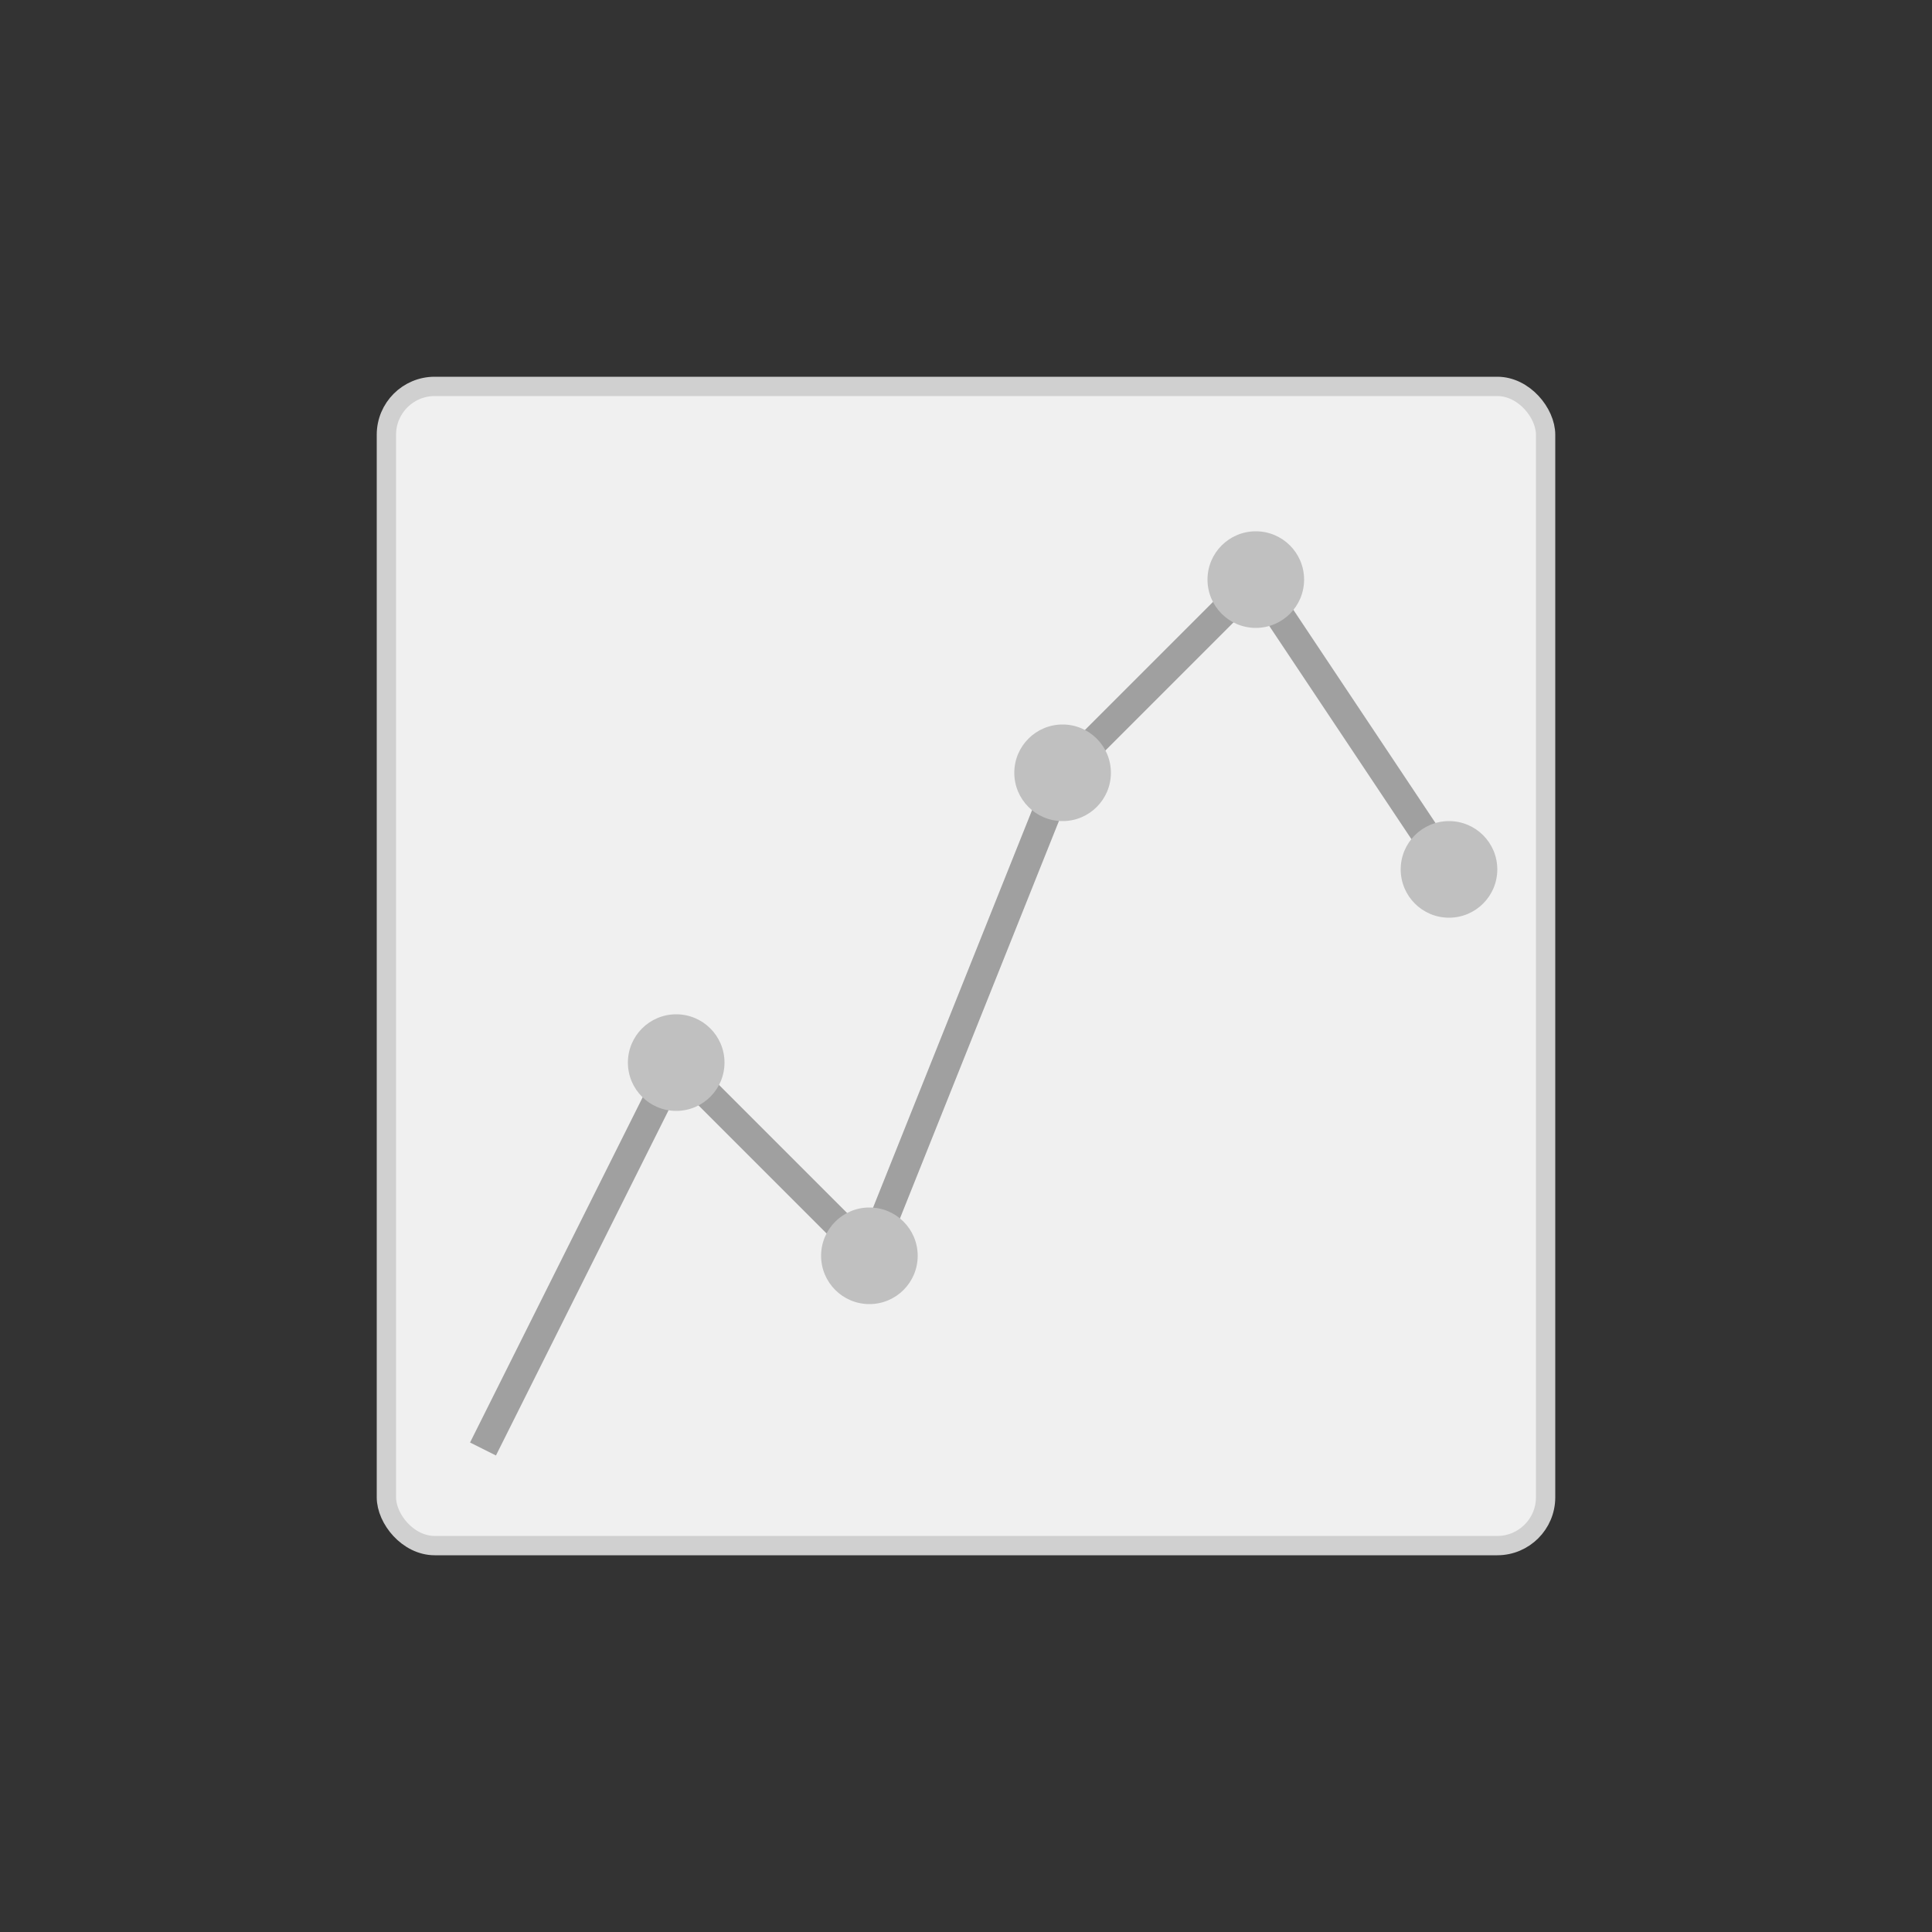 <?xml version="1.0" encoding="UTF-8" standalone="no"?>
<svg width="200" height="200" viewBox="0 0 200 200" xmlns="http://www.w3.org/2000/svg">
  <rect x="0" y="0" width="200" height="200" fill="#333333" stroke="none"/>
  <rect width="200" height="200" fill="transparent" />
  <g transform="translate(40, 40)">
    <rect x="0" y="0" width="120" height="120" fill="#f0f0f0" rx="5" ry="5" stroke="#d0d0d0" stroke-width="2" />
    <polyline points="10,110 30,70 50,90 70,40 90,20 110,50" fill="none" stroke="#a0a0a0" stroke-width="3" />
    <circle cx="30" cy="70" r="5" fill="#c0c0c0" />
    <circle cx="50" cy="90" r="5" fill="#c0c0c0" />
    <circle cx="70" cy="40" r="5" fill="#c0c0c0" />
    <circle cx="90" cy="20" r="5" fill="#c0c0c0" />
    <circle cx="110" cy="50" r="5" fill="#c0c0c0" />
  </g>
</svg>
